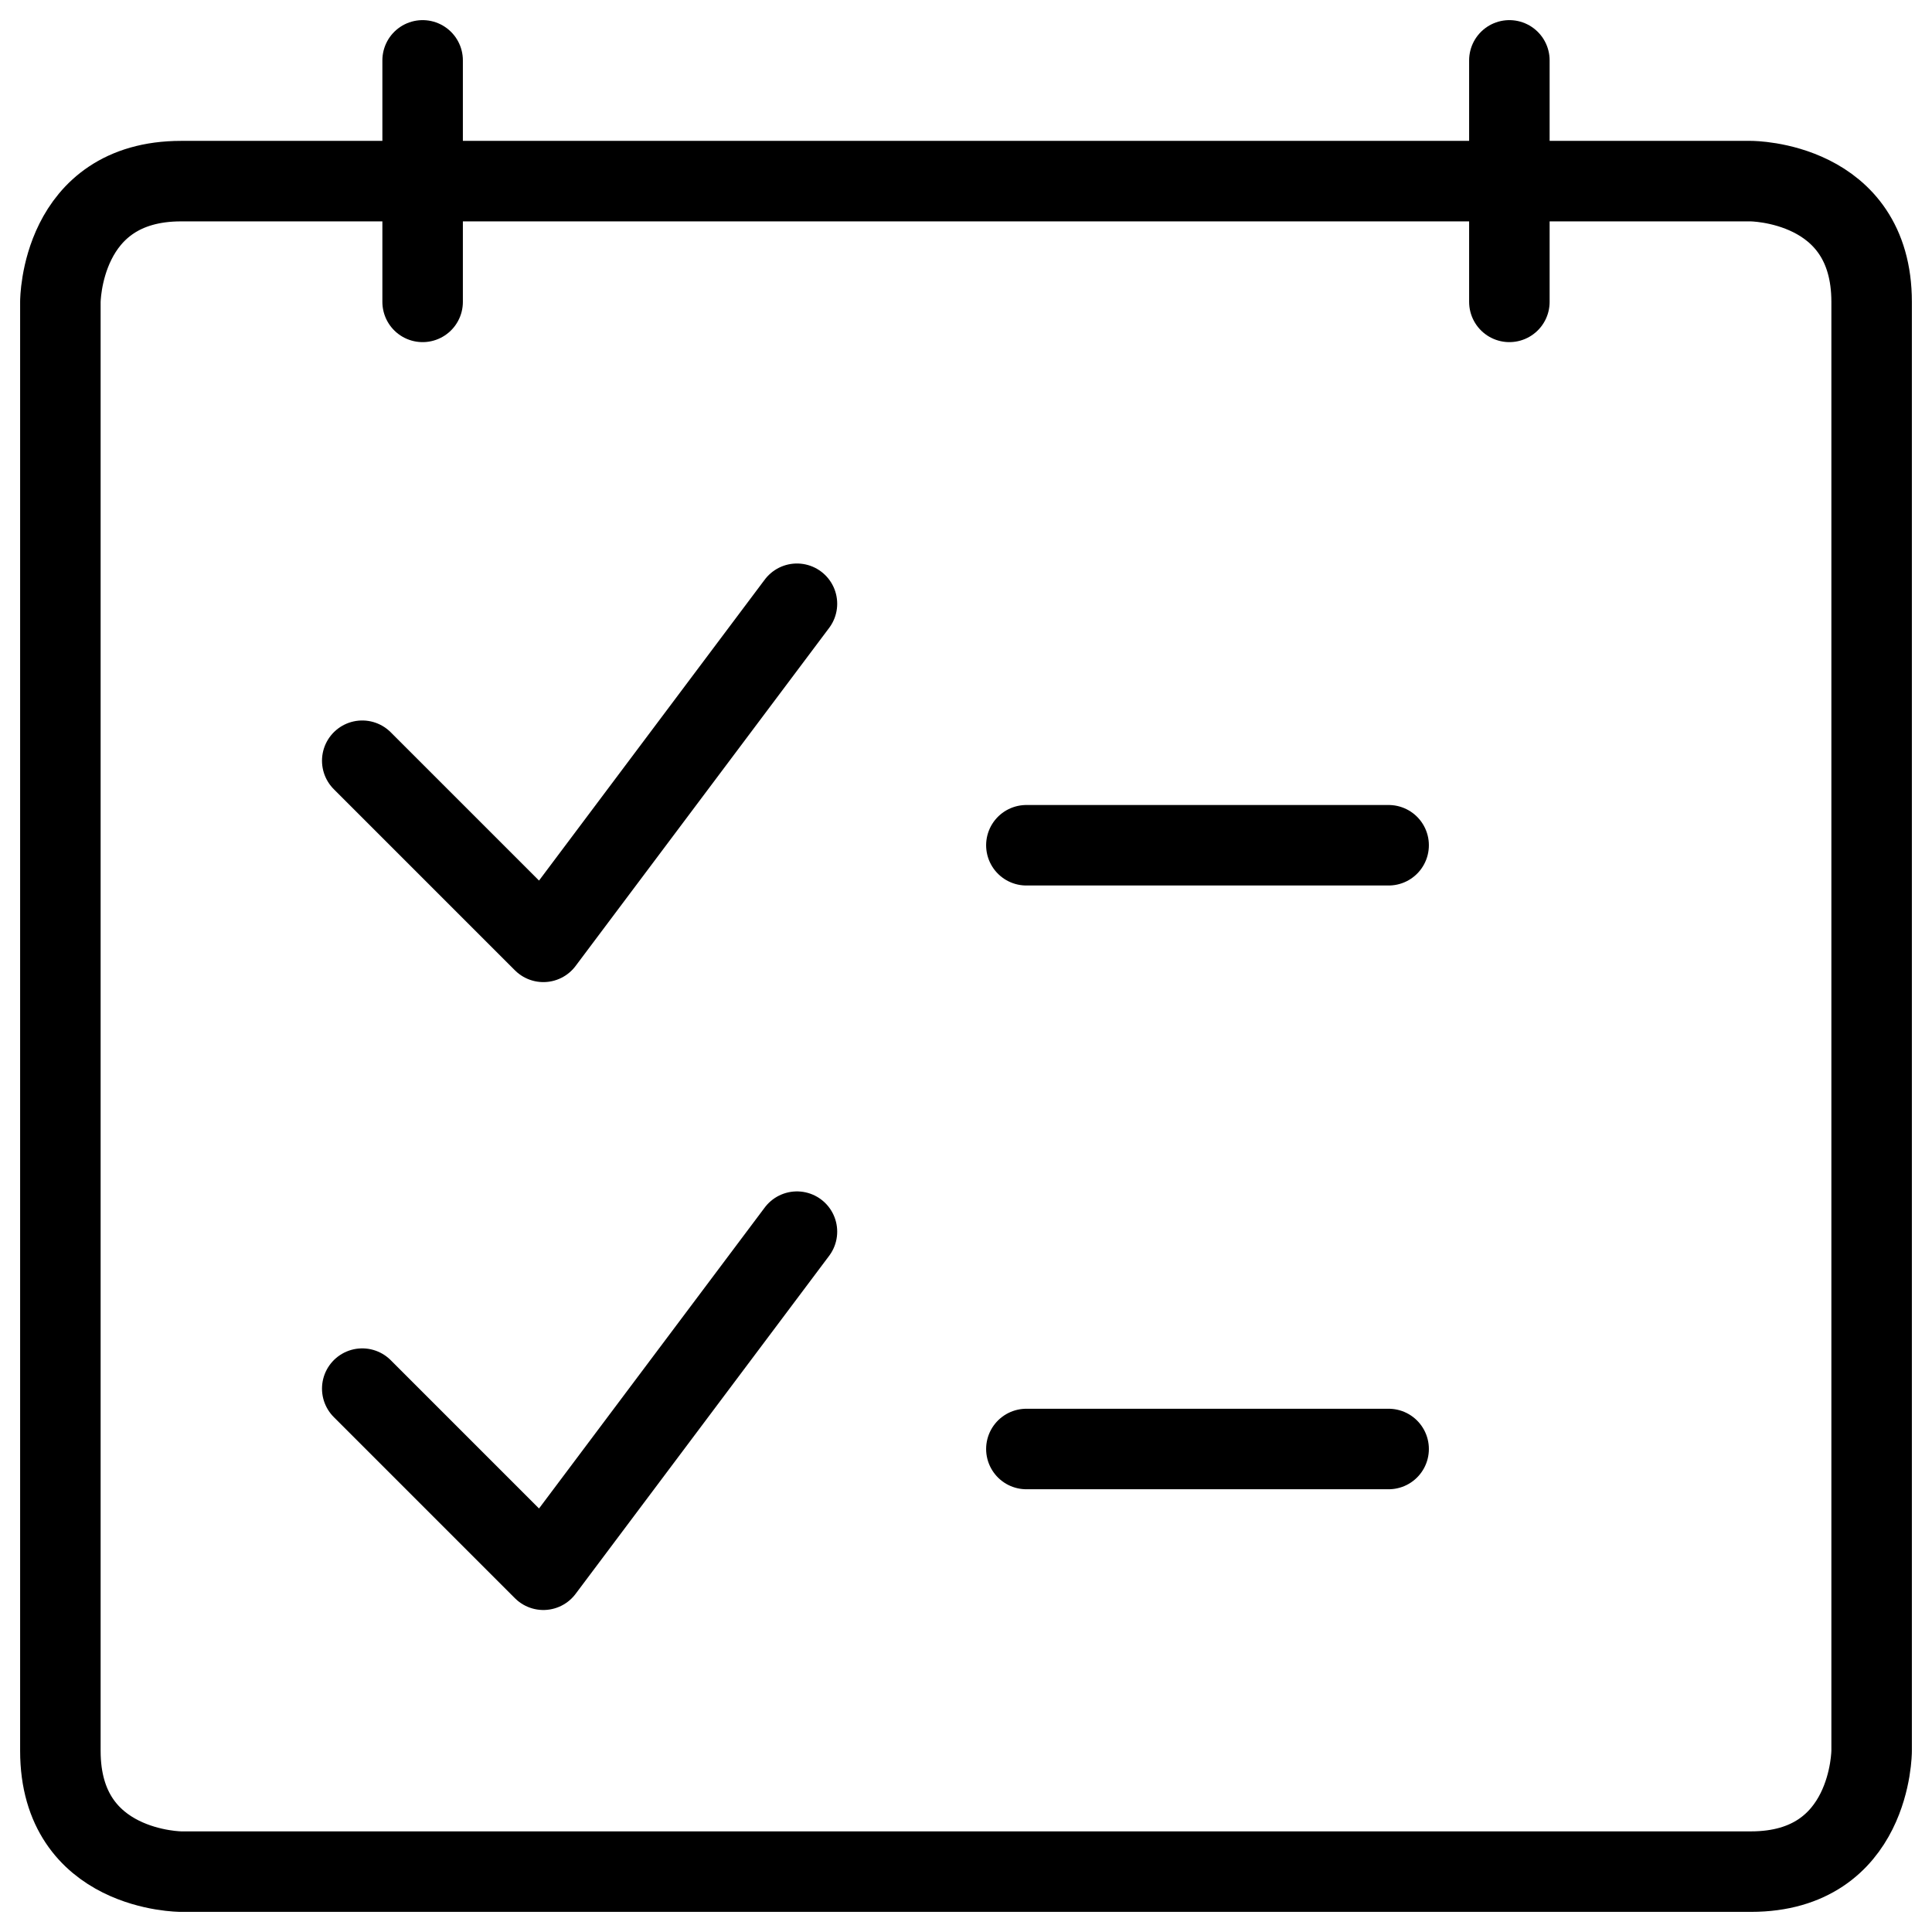 <svg xmlns="http://www.w3.org/2000/svg" fill="none" viewBox="0 0 24 24" id="Notes-Checklist-Flip--Streamline-Ultimate">
  <desc>
    Notes Checklist Flip Streamline Icon: https://streamlinehq.com
  </desc>
  <path stroke="#000000" stroke-linecap="round" stroke-linejoin="round" d="M2.25 2.25h19.5s1.5 0 1.5 1.5v18s0 1.5 -1.5 1.5H2.25s-1.5 0 -1.5 -1.5v-18s0 -1.5 1.5 -1.5Z" stroke-width="1"></path>
  <path stroke="#000000" stroke-linecap="round" stroke-linejoin="round" d="M5.25 0.75v3" stroke-width="1"></path>
  <path stroke="#000000" stroke-linecap="round" stroke-linejoin="round" d="M18.75 0.75v3" stroke-width="1"></path>
  <path stroke="#000000" stroke-linecap="round" stroke-linejoin="round" d="M12.75 18h4.5" stroke-width="1"></path>
  <path stroke="#000000" stroke-linecap="round" stroke-linejoin="round" d="M12.75 10.5h4.5" stroke-width="1"></path>
  <path stroke="#000000" stroke-linecap="round" stroke-linejoin="round" d="m9.9 15.3 -3.15 4.2 -2.25 -2.25" stroke-width="1"></path>
  <path stroke="#000000" stroke-linecap="round" stroke-linejoin="round" d="m9.9 7.5 -3.15 4.2L4.5 9.45" stroke-width="1"></path>
</svg>